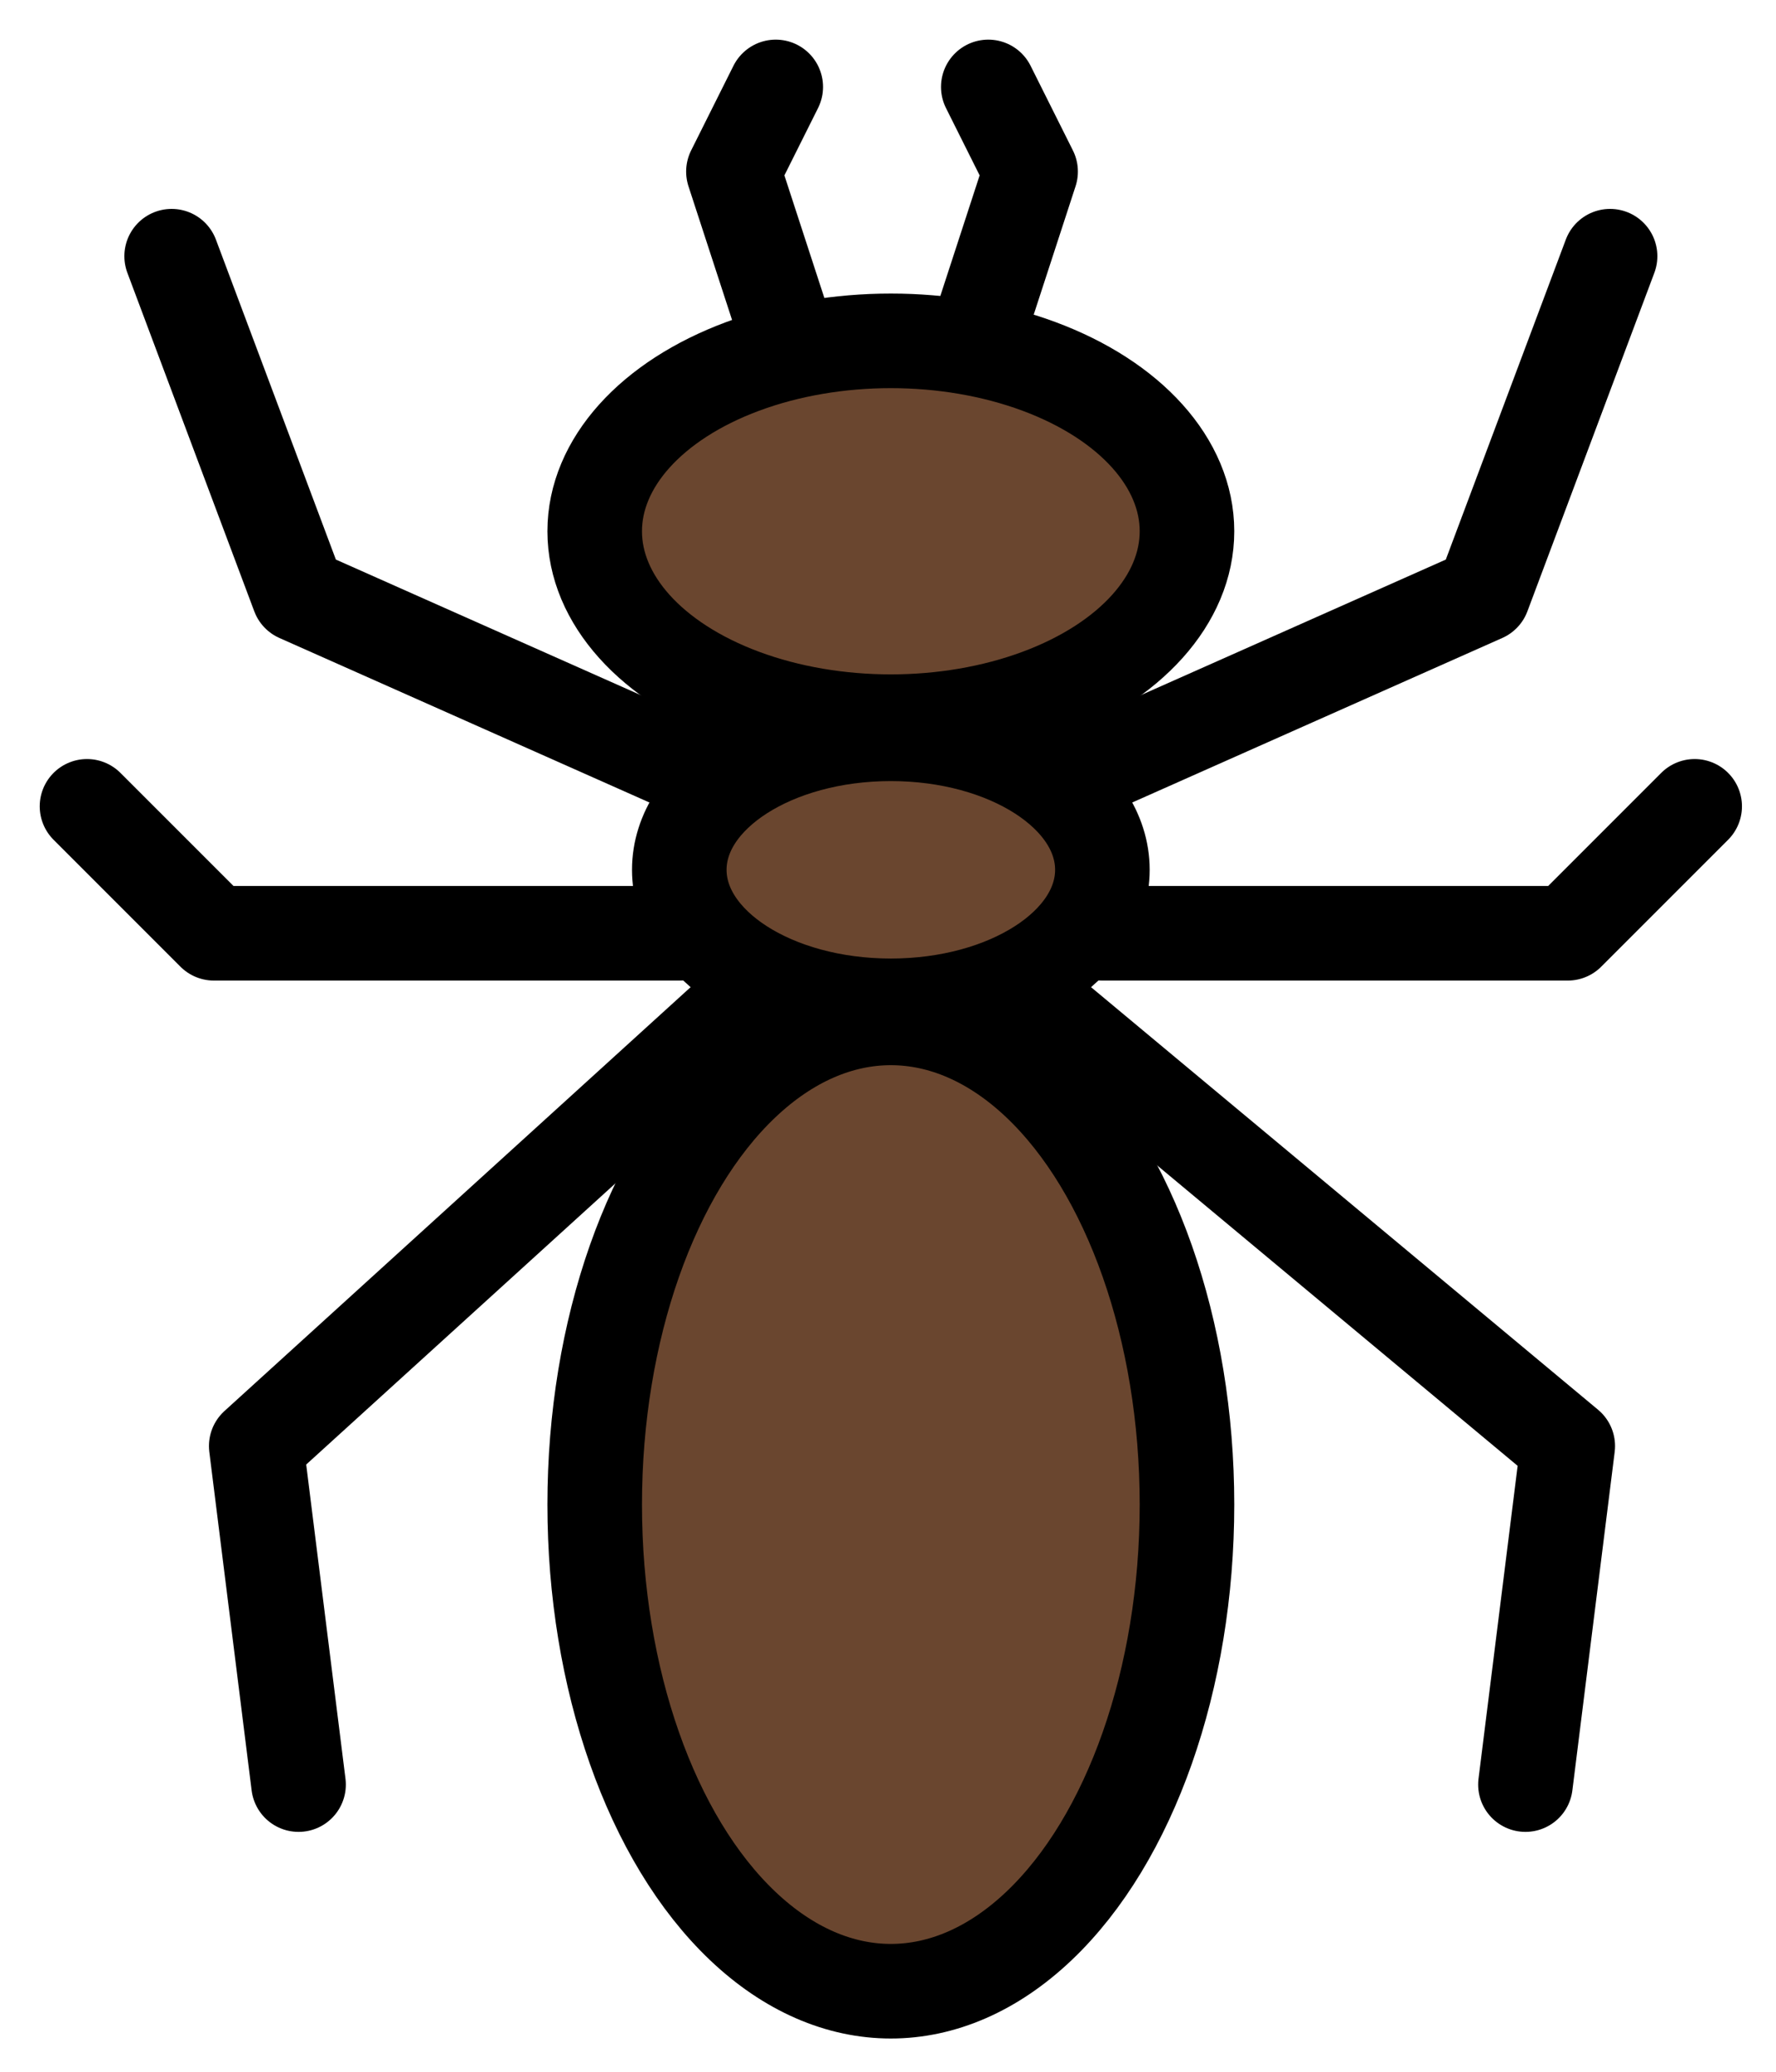 <svg xmlns="http://www.w3.org/2000/svg" role="img" viewBox="17.16 18.53 37.56 43.81"><title>1F41C.svg</title><g fill="#6a462f"><ellipse cx="36" cy="29.763" rx="6.263" ry="4.026"/><ellipse cx="36" cy="36.921" rx="4.474" ry="2.876"/><ellipse cx="36" cy="50.342" rx="6.263" ry="10.29"/></g><g fill="none" stroke="#000" stroke-linecap="round" stroke-linejoin="round" stroke-width="2"><path d="M31.526 34.684l-8.052-3.579-2.684-7.158m19.684 10.737l8.052-3.579 2.685-7.158M40.474 38.263h9.842L53 35.579m-21.474 2.684h-9.842L19 35.579m13.421 4.579l-9.842 8.947.895 7.158m16.105-16.105l10.737 8.947-.895 7.158M33.838 25.737l-1.167-3.579.895-1.79m4.223 5.369l1.167-3.579-.895-1.79"/><ellipse cx="36" cy="29.763" rx="6.263" ry="4.026"/><ellipse cx="36" cy="36.921" rx="4.474" ry="2.876"/><ellipse cx="36" cy="50.342" rx="6.263" ry="10.29"/></g></svg>